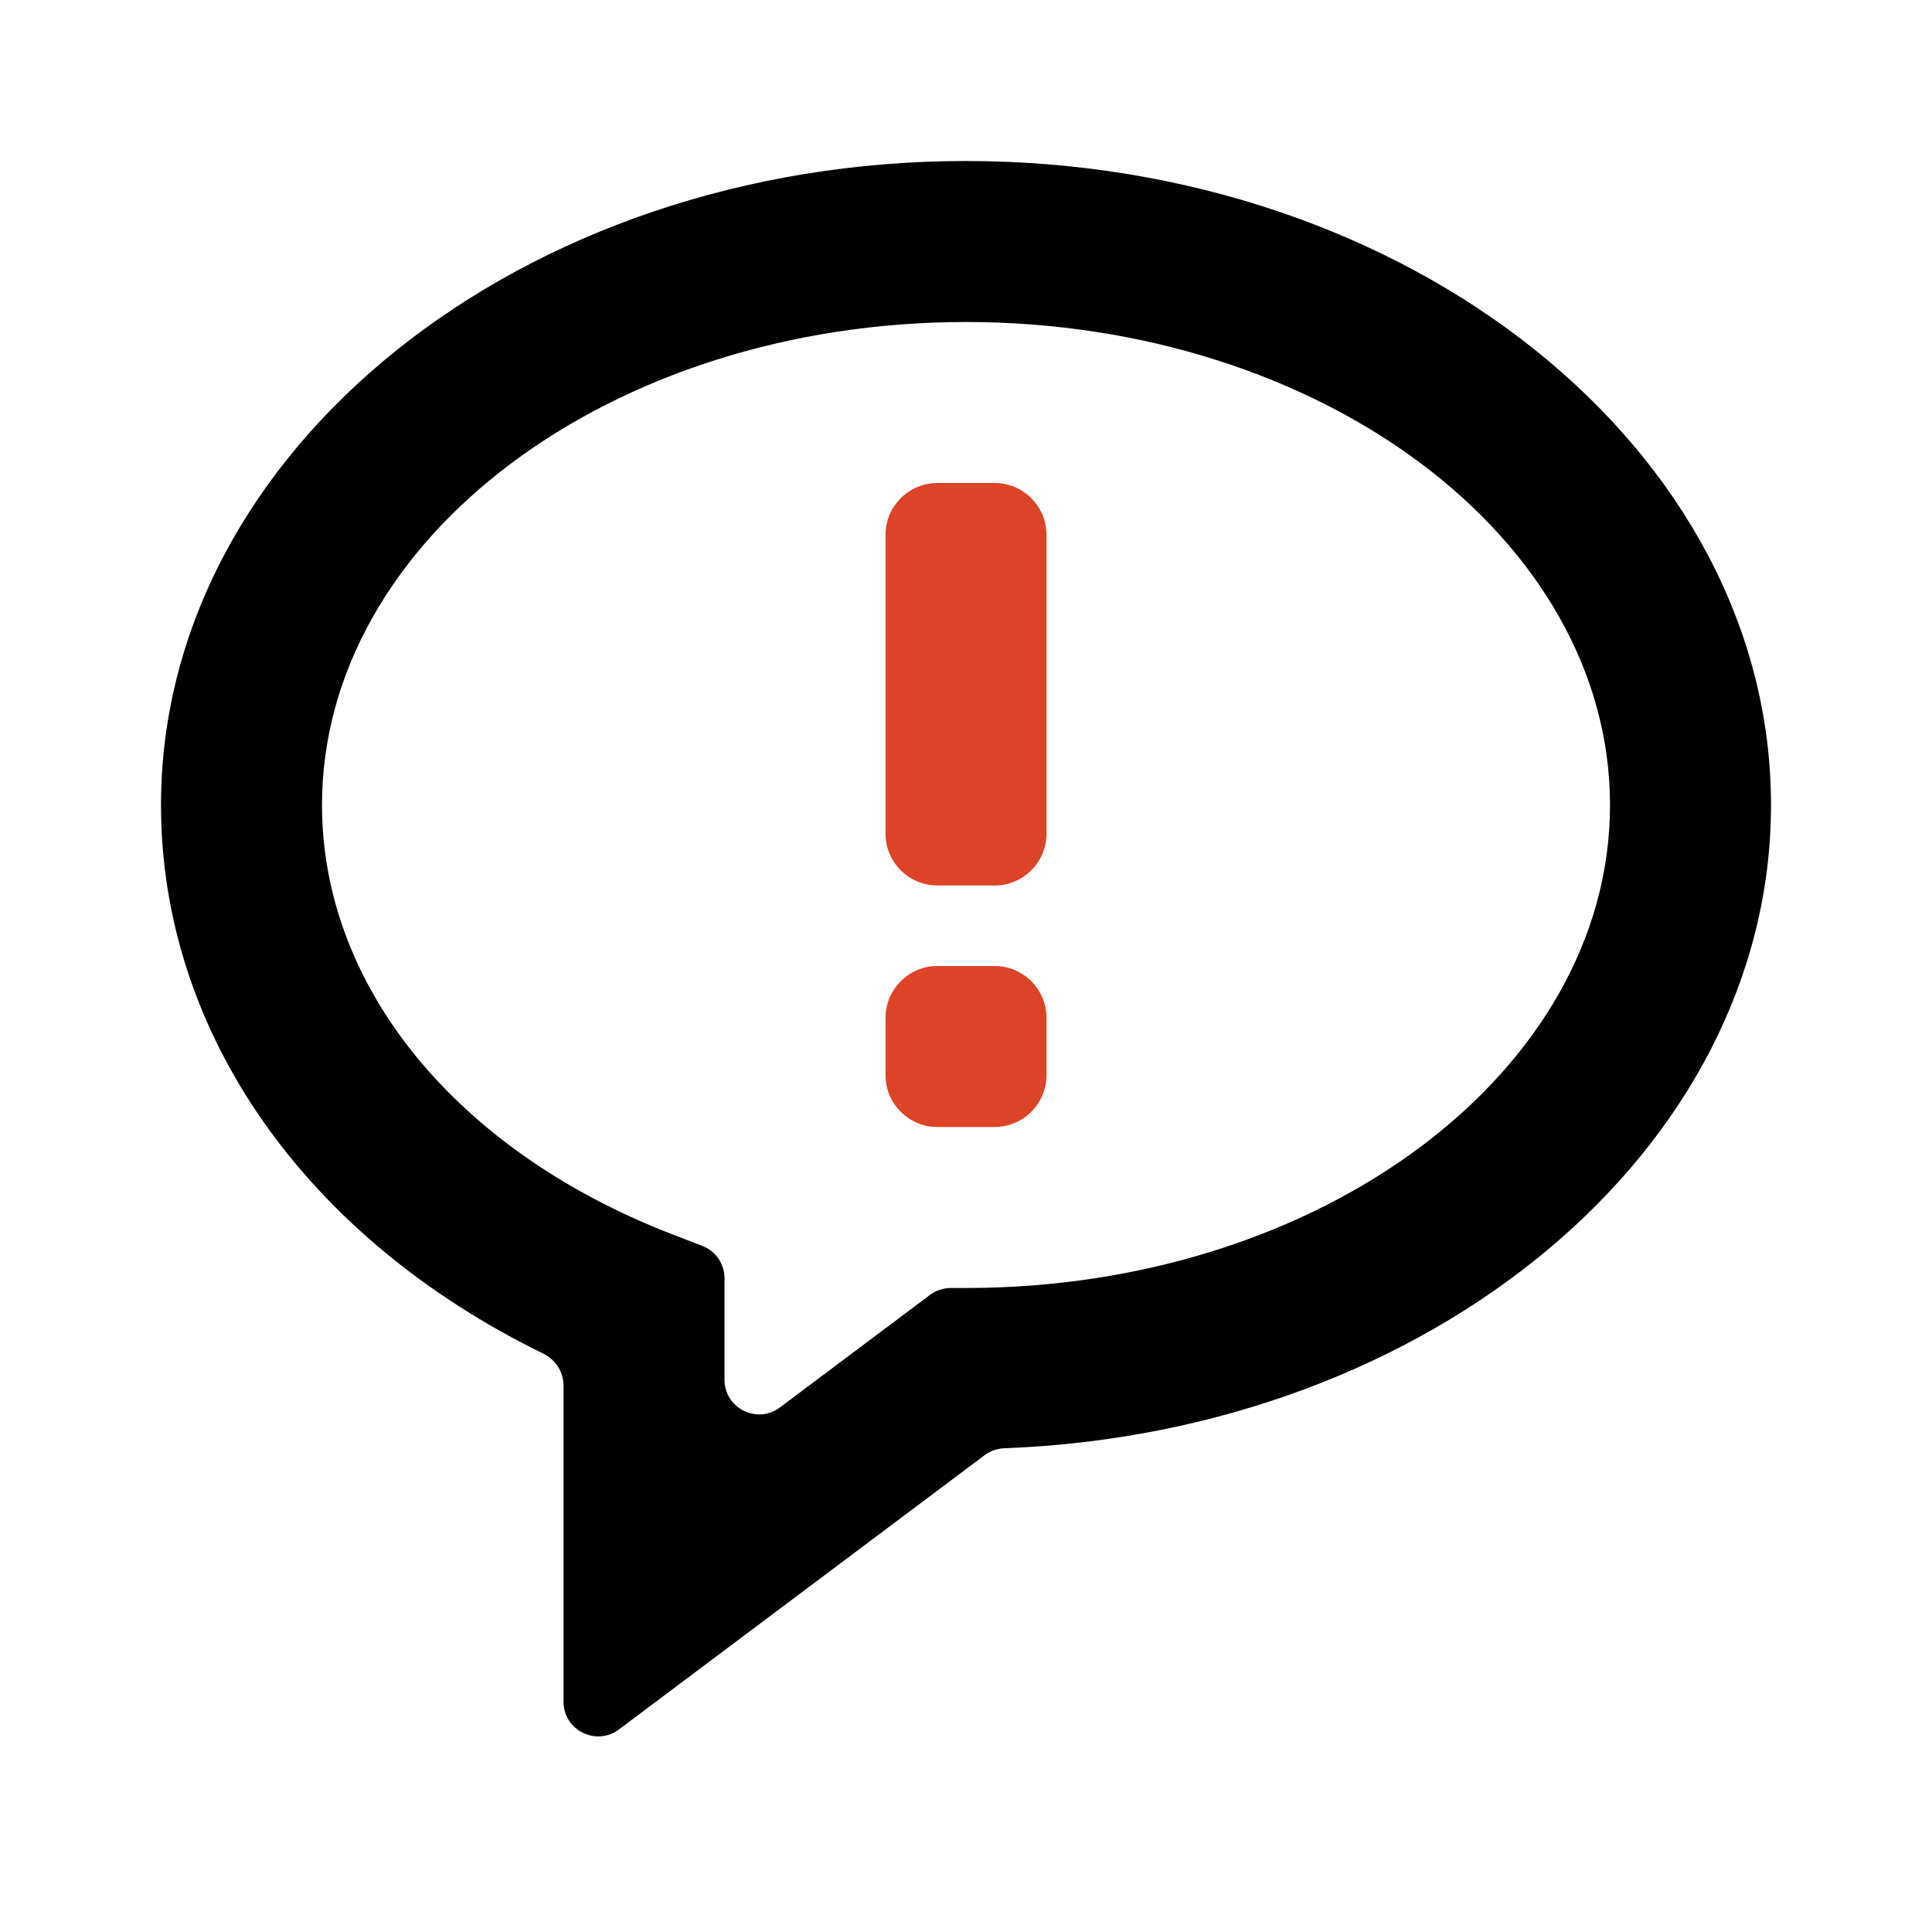 <svg width="223" height="223" viewBox="0 0 223 223" fill="none" xmlns="http://www.w3.org/2000/svg">
<path d="M111.501 18.584C60.266 18.584 18.584 51.932 18.584 92.917C18.584 119.203 35.274 142.843 62.718 156.247C64.125 156.934 65.042 158.349 65.042 159.915V196.417C65.042 199.713 68.805 201.595 71.442 199.617L113.64 167.969C114.304 167.471 115.11 167.194 115.939 167.163C165.118 165.312 204.417 132.713 204.417 92.917C204.417 51.932 162.735 18.584 111.501 18.584ZM111.501 148.667H109.74C108.874 148.667 108.032 148.948 107.34 149.467L90.025 162.451C87.388 164.429 83.626 162.547 83.626 159.251V147.538C83.626 145.884 82.607 144.4 81.064 143.806L77.67 142.498C52.684 132.881 37.167 113.879 37.167 92.917C37.167 62.171 70.515 37.167 111.501 37.167C152.486 37.167 185.834 62.171 185.834 92.917C185.834 123.663 152.486 148.667 111.501 148.667Z" fill="black"/>
<path d="M102.209 61.75C102.209 58.436 104.895 55.75 108.209 55.75H114.792C118.106 55.75 120.792 58.436 120.792 61.75V96.208C120.792 99.522 118.106 102.208 114.792 102.208H108.209C104.895 102.208 102.209 99.522 102.209 96.208V61.75ZM102.209 117.5C102.209 114.186 104.895 111.5 108.209 111.5H114.792C118.106 111.5 120.792 114.186 120.792 117.5V124.083C120.792 127.397 118.106 130.083 114.792 130.083H108.209C104.895 130.083 102.209 127.397 102.209 124.083V117.5Z" fill="#DC4327"/>
</svg>
